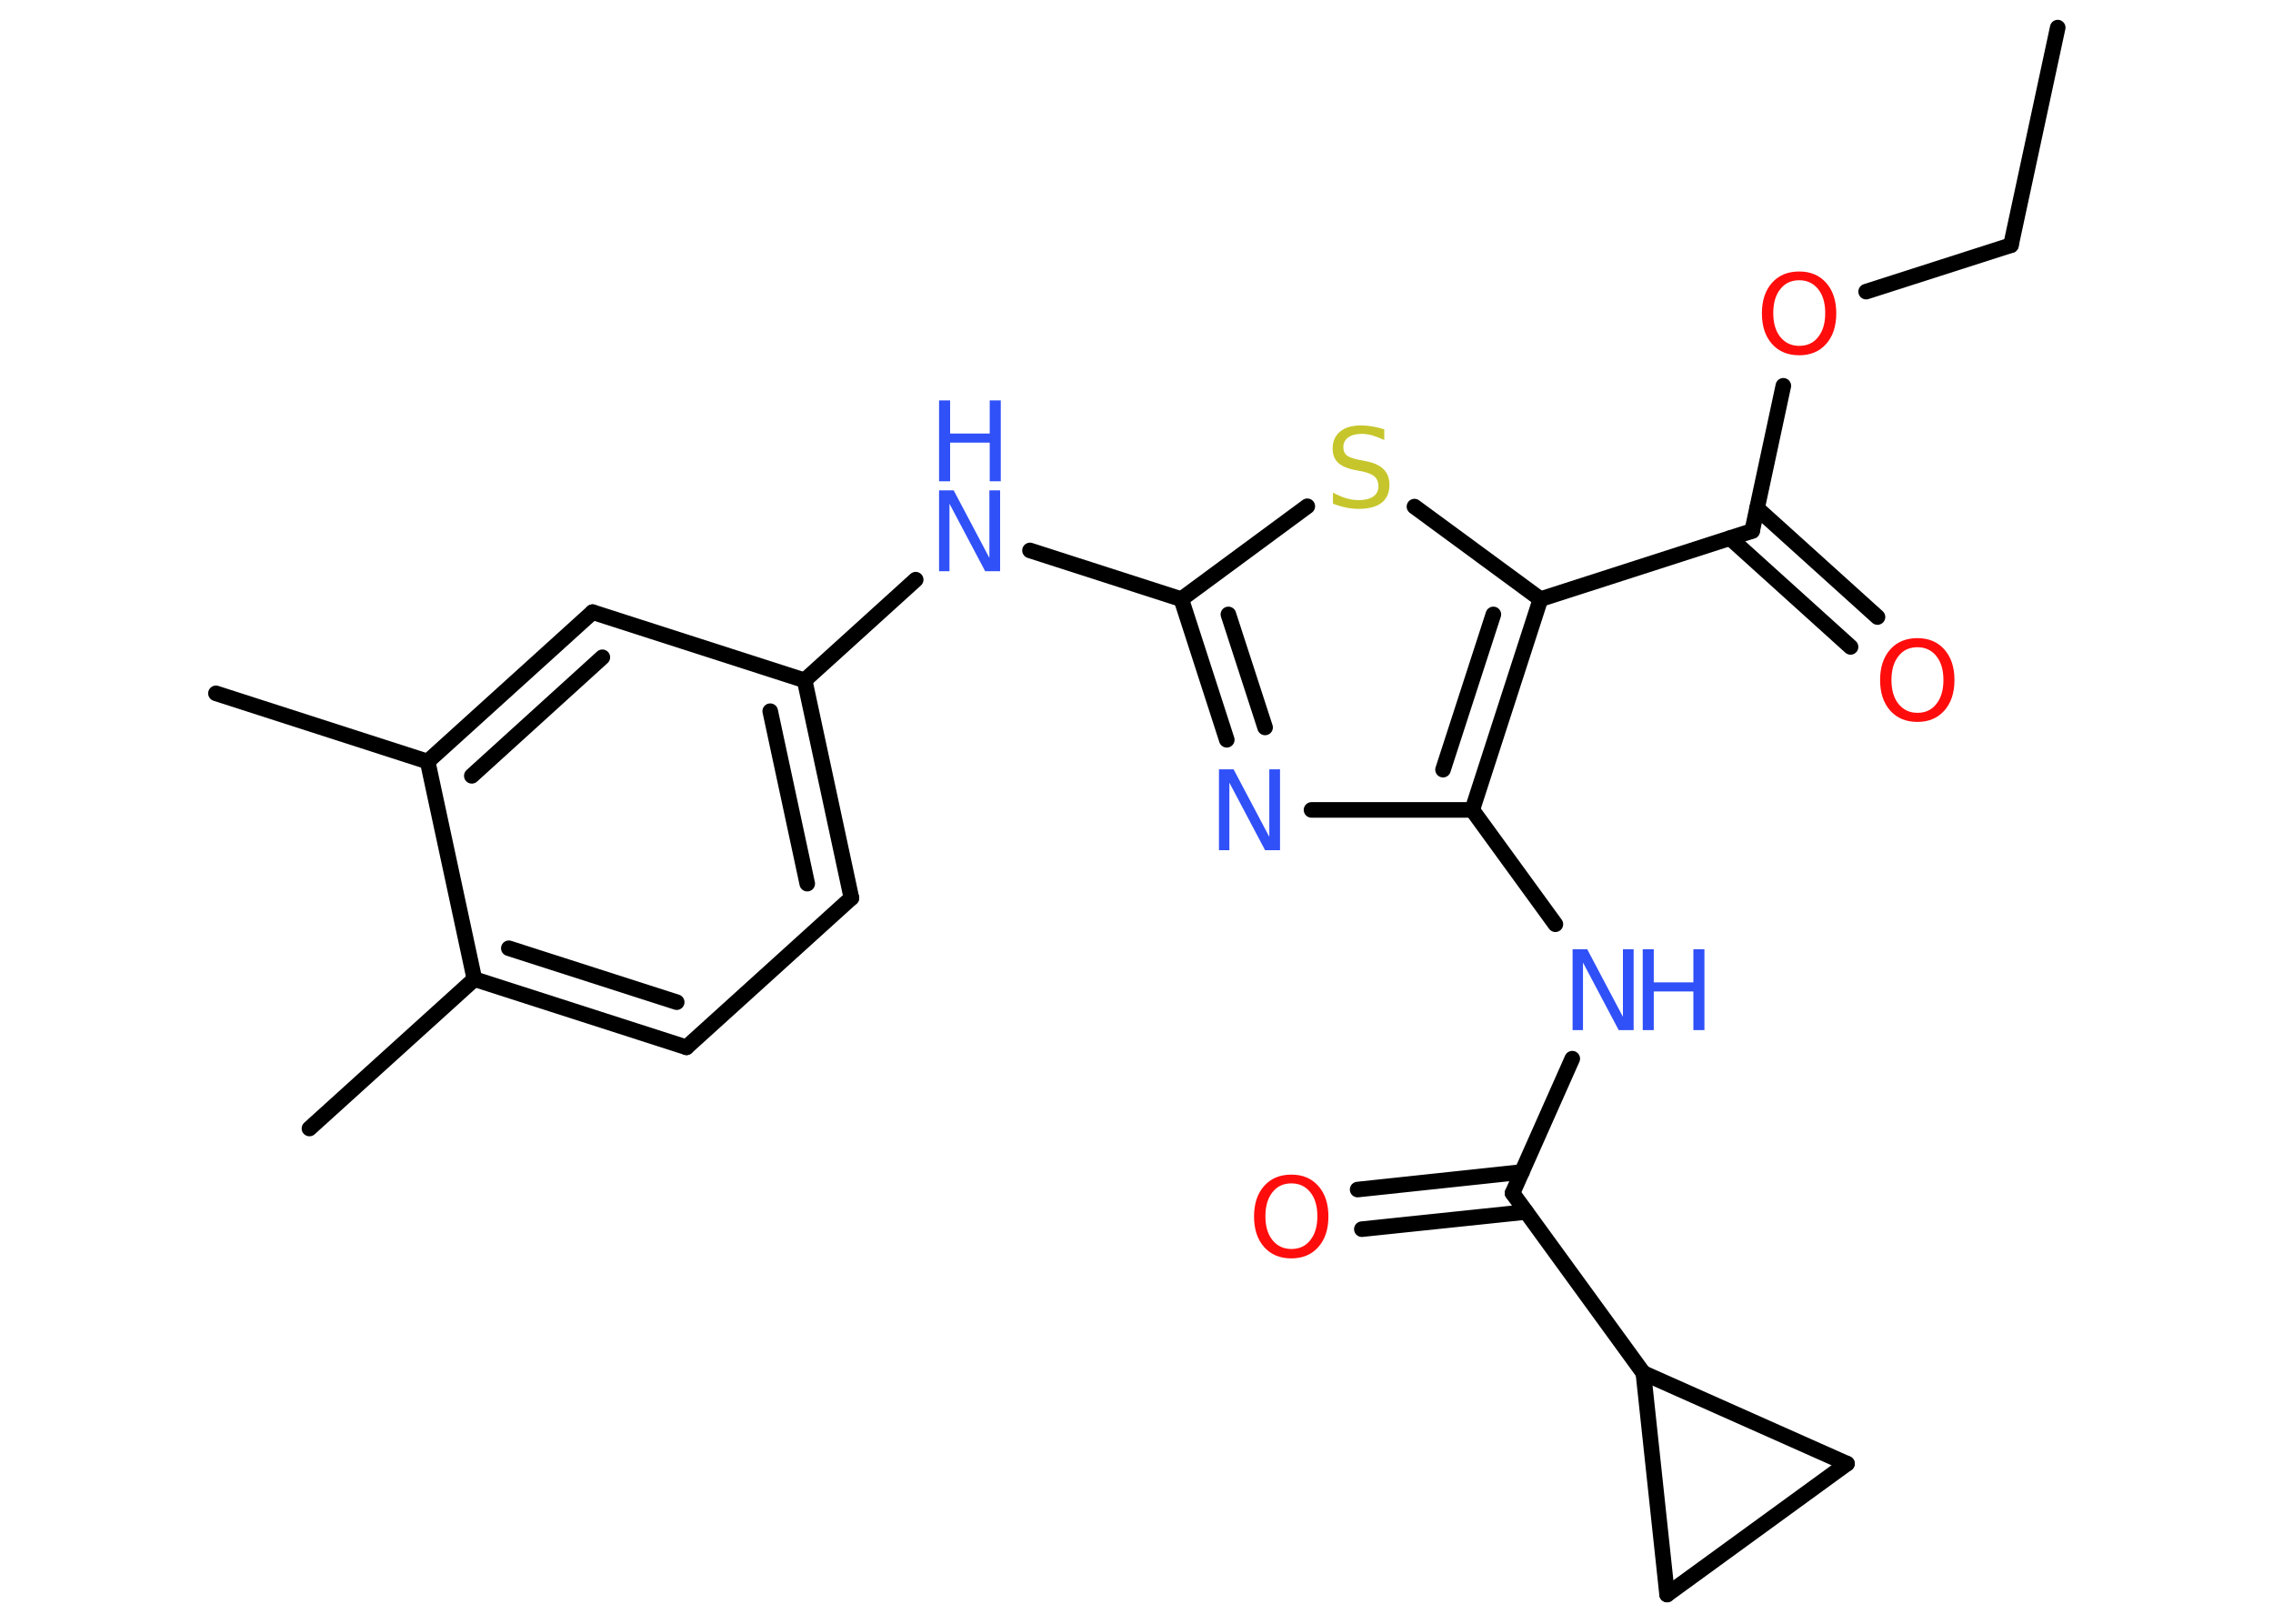 <?xml version='1.0' encoding='UTF-8'?>
<!DOCTYPE svg PUBLIC "-//W3C//DTD SVG 1.1//EN" "http://www.w3.org/Graphics/SVG/1.1/DTD/svg11.dtd">
<svg version='1.2' xmlns='http://www.w3.org/2000/svg' xmlns:xlink='http://www.w3.org/1999/xlink' width='70.0mm' height='50.0mm' viewBox='0 0 70.0 50.0'>
  <desc>Generated by the Chemistry Development Kit (http://github.com/cdk)</desc>
  <g stroke-linecap='round' stroke-linejoin='round' stroke='#000000' stroke-width='.48' fill='#3050F8'>
    <rect x='.0' y='.0' width='70.0' height='50.0' fill='#FFFFFF' stroke='none'/>
    <g id='mol1' class='mol'>
      <line id='mol1bnd1' class='bond' x1='63.37' y1='.85' x2='61.93' y2='7.55'/>
      <line id='mol1bnd2' class='bond' x1='61.93' y1='7.55' x2='57.47' y2='8.98'/>
      <line id='mol1bnd3' class='bond' x1='54.92' y1='11.88' x2='53.96' y2='16.35'/>
      <g id='mol1bnd4' class='bond'>
        <line x1='54.11' y1='15.65' x2='57.82' y2='19.0'/>
        <line x1='53.28' y1='16.57' x2='56.99' y2='19.92'/>
      </g>
      <line id='mol1bnd5' class='bond' x1='53.96' y1='16.35' x2='47.44' y2='18.45'/>
      <line id='mol1bnd6' class='bond' x1='47.44' y1='18.45' x2='43.56' y2='15.6'/>
      <line id='mol1bnd7' class='bond' x1='40.26' y1='15.59' x2='36.38' y2='18.45'/>
      <line id='mol1bnd8' class='bond' x1='36.38' y1='18.45' x2='31.72' y2='16.95'/>
      <line id='mol1bnd9' class='bond' x1='28.2' y1='17.85' x2='24.78' y2='20.95'/>
      <g id='mol1bnd10' class='bond'>
        <line x1='26.22' y1='27.65' x2='24.78' y2='20.95'/>
        <line x1='24.86' y1='27.21' x2='23.72' y2='21.9'/>
      </g>
      <line id='mol1bnd11' class='bond' x1='26.22' y1='27.65' x2='21.14' y2='32.25'/>
      <g id='mol1bnd12' class='bond'>
        <line x1='14.61' y1='30.15' x2='21.14' y2='32.25'/>
        <line x1='15.67' y1='29.2' x2='20.84' y2='30.86'/>
      </g>
      <line id='mol1bnd13' class='bond' x1='14.61' y1='30.15' x2='9.53' y2='34.75'/>
      <line id='mol1bnd14' class='bond' x1='14.61' y1='30.15' x2='13.17' y2='23.45'/>
      <line id='mol1bnd15' class='bond' x1='13.17' y1='23.45' x2='6.65' y2='21.35'/>
      <g id='mol1bnd16' class='bond'>
        <line x1='18.25' y1='18.85' x2='13.17' y2='23.45'/>
        <line x1='18.55' y1='20.24' x2='14.53' y2='23.89'/>
      </g>
      <line id='mol1bnd17' class='bond' x1='24.78' y1='20.95' x2='18.25' y2='18.85'/>
      <g id='mol1bnd18' class='bond'>
        <line x1='36.38' y1='18.45' x2='37.78' y2='22.78'/>
        <line x1='37.83' y1='18.92' x2='38.96' y2='22.4'/>
      </g>
      <line id='mol1bnd19' class='bond' x1='40.39' y1='24.94' x2='45.34' y2='24.94'/>
      <g id='mol1bnd20' class='bond'>
        <line x1='45.34' y1='24.94' x2='47.44' y2='18.45'/>
        <line x1='44.44' y1='23.7' x2='45.99' y2='18.92'/>
      </g>
      <line id='mol1bnd21' class='bond' x1='45.34' y1='24.94' x2='47.9' y2='28.46'/>
      <line id='mol1bnd22' class='bond' x1='48.42' y1='32.6' x2='46.58' y2='36.74'/>
      <g id='mol1bnd23' class='bond'>
        <line x1='47.0' y1='37.32' x2='41.94' y2='37.85'/>
        <line x1='46.87' y1='36.09' x2='41.81' y2='36.63'/>
      </g>
      <line id='mol1bnd24' class='bond' x1='46.58' y1='36.74' x2='50.61' y2='42.28'/>
      <line id='mol1bnd25' class='bond' x1='50.61' y1='42.28' x2='51.34' y2='49.1'/>
      <line id='mol1bnd26' class='bond' x1='51.34' y1='49.1' x2='56.88' y2='45.07'/>
      <line id='mol1bnd27' class='bond' x1='50.61' y1='42.28' x2='56.88' y2='45.07'/>
      <path id='mol1atm3' class='atom' d='M55.41 8.63q-.37 .0 -.58 .27q-.22 .27 -.22 .74q.0 .47 .22 .74q.22 .27 .58 .27q.37 .0 .58 -.27q.22 -.27 .22 -.74q.0 -.47 -.22 -.74q-.22 -.27 -.58 -.27zM55.41 8.36q.52 .0 .83 .35q.31 .35 .31 .94q.0 .59 -.31 .94q-.31 .35 -.83 .35q-.53 .0 -.84 -.35q-.31 -.35 -.31 -.94q.0 -.59 .31 -.94q.31 -.35 .84 -.35z' stroke='none' fill='#FF0D0D'/>
      <path id='mol1atm5' class='atom' d='M59.05 19.93q-.37 .0 -.58 .27q-.22 .27 -.22 .74q.0 .47 .22 .74q.22 .27 .58 .27q.37 .0 .58 -.27q.22 -.27 .22 -.74q.0 -.47 -.22 -.74q-.22 -.27 -.58 -.27zM59.05 19.65q.52 .0 .83 .35q.31 .35 .31 .94q.0 .59 -.31 .94q-.31 .35 -.83 .35q-.53 .0 -.84 -.35q-.31 -.35 -.31 -.94q.0 -.59 .31 -.94q.31 -.35 .84 -.35z' stroke='none' fill='#FF0D0D'/>
      <path id='mol1atm7' class='atom' d='M42.63 13.22v.33q-.19 -.09 -.36 -.14q-.17 -.05 -.33 -.05q-.27 .0 -.42 .11q-.15 .11 -.15 .3q.0 .16 .1 .25q.1 .08 .38 .14l.21 .04q.37 .07 .55 .25q.18 .18 .18 .48q.0 .36 -.24 .55q-.24 .19 -.71 .19q-.18 .0 -.38 -.04q-.2 -.04 -.41 -.12v-.34q.21 .11 .4 .17q.2 .06 .39 .06q.29 .0 .45 -.11q.16 -.11 .16 -.32q.0 -.18 -.11 -.29q-.11 -.1 -.37 -.16l-.21 -.04q-.38 -.07 -.55 -.23q-.17 -.16 -.17 -.44q.0 -.33 .23 -.52q.23 -.19 .64 -.19q.17 .0 .35 .03q.18 .03 .37 .09z' stroke='none' fill='#C6C62C'/>
      <g id='mol1atm9' class='atom'>
        <path d='M28.92 15.1h.45l1.1 2.08v-2.08h.33v2.49h-.46l-1.1 -2.08v2.08h-.32v-2.49z' stroke='none'/>
        <path d='M28.92 12.33h.34v1.02h1.22v-1.02h.34v2.49h-.34v-1.19h-1.22v1.19h-.34v-2.49z' stroke='none'/>
      </g>
      <path id='mol1atm18' class='atom' d='M37.54 23.69h.45l1.1 2.08v-2.08h.33v2.49h-.46l-1.1 -2.08v2.08h-.32v-2.49z' stroke='none'/>
      <g id='mol1atm20' class='atom'>
        <path d='M48.43 29.23h.45l1.1 2.08v-2.08h.33v2.49h-.46l-1.1 -2.08v2.08h-.32v-2.49z' stroke='none'/>
        <path d='M50.59 29.23h.34v1.02h1.22v-1.02h.34v2.49h-.34v-1.19h-1.22v1.19h-.34v-2.49z' stroke='none'/>
      </g>
      <path id='mol1atm22' class='atom' d='M39.77 36.44q-.37 .0 -.58 .27q-.22 .27 -.22 .74q.0 .47 .22 .74q.22 .27 .58 .27q.37 .0 .58 -.27q.22 -.27 .22 -.74q.0 -.47 -.22 -.74q-.22 -.27 -.58 -.27zM39.77 36.17q.52 .0 .83 .35q.31 .35 .31 .94q.0 .59 -.31 .94q-.31 .35 -.83 .35q-.53 .0 -.84 -.35q-.31 -.35 -.31 -.94q.0 -.59 .31 -.94q.31 -.35 .84 -.35z' stroke='none' fill='#FF0D0D'/>
    </g>
  </g>
</svg>
